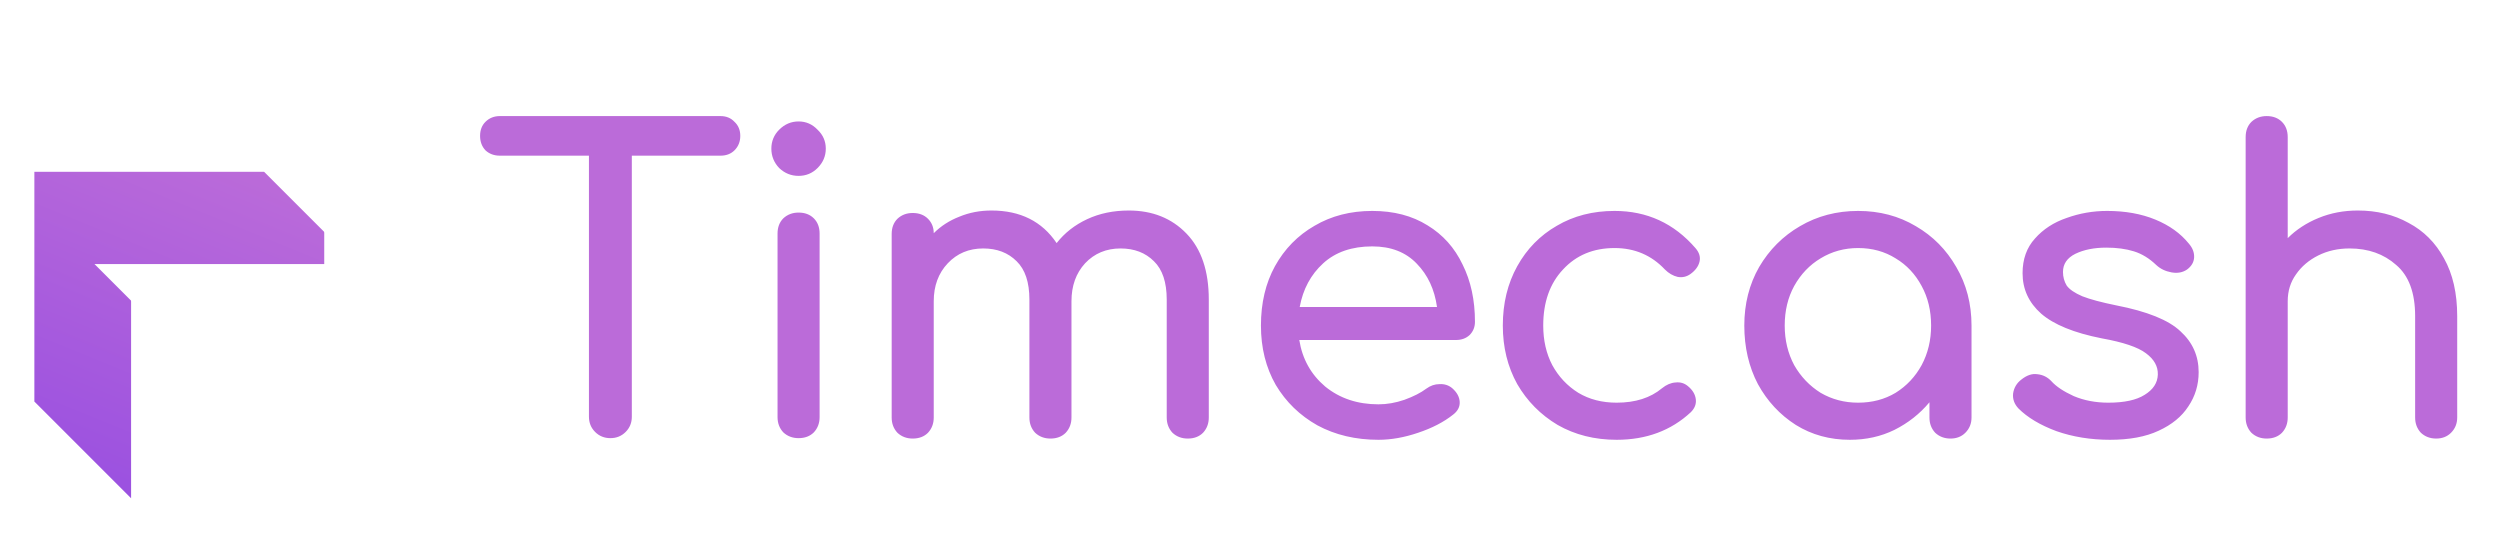 <svg width="291" height="62" viewBox="0 0 291 62" fill="none" xmlns="http://www.w3.org/2000/svg">
<g filter="url(#filter0_d)">
<g filter="url(#filter1_d)">
<path d="M71.049 43C70.345 43 69.753 42.76 69.273 42.28C68.793 41.8 68.553 41.208 68.553 40.504V10.12H58.185C57.513 10.12 56.953 9.912 56.505 9.496C56.089 9.048 55.881 8.488 55.881 7.816C55.881 7.144 56.089 6.6 56.505 6.184C56.953 5.736 57.513 5.512 58.185 5.512H83.865C84.537 5.512 85.081 5.736 85.497 6.184C85.945 6.6 86.169 7.144 86.169 7.816C86.169 8.488 85.945 9.048 85.497 9.496C85.081 9.912 84.537 10.12 83.865 10.12H73.545V40.504C73.545 41.208 73.305 41.8 72.825 42.28C72.345 42.76 71.753 43 71.049 43ZM92.954 43C92.25 43 91.658 42.776 91.178 42.328C90.73 41.848 90.506 41.256 90.506 40.552V19.192C90.506 18.456 90.73 17.864 91.178 17.416C91.658 16.968 92.25 16.744 92.954 16.744C93.69 16.744 94.282 16.968 94.73 17.416C95.178 17.864 95.402 18.456 95.402 19.192V40.552C95.402 41.256 95.178 41.848 94.73 42.328C94.282 42.776 93.69 43 92.954 43ZM92.954 12.472C92.09 12.472 91.338 12.168 90.698 11.56C90.09 10.92 89.786 10.168 89.786 9.304C89.786 8.44 90.09 7.704 90.698 7.096C91.338 6.456 92.09 6.136 92.954 6.136C93.818 6.136 94.554 6.456 95.162 7.096C95.802 7.704 96.122 8.44 96.122 9.304C96.122 10.168 95.802 10.92 95.162 11.56C94.554 12.168 93.818 12.472 92.954 12.472ZM106.239 43.048C105.535 43.048 104.943 42.824 104.463 42.376C104.015 41.896 103.791 41.304 103.791 40.6V19.24C103.791 18.504 104.015 17.912 104.463 17.464C104.943 17.016 105.535 16.792 106.239 16.792C106.975 16.792 107.567 17.016 108.015 17.464C108.463 17.912 108.687 18.472 108.687 19.144C109.519 18.312 110.511 17.672 111.663 17.224C112.815 16.744 114.063 16.504 115.407 16.504C118.767 16.504 121.295 17.768 122.991 20.296C123.919 19.112 125.103 18.184 126.543 17.512C127.983 16.84 129.599 16.504 131.391 16.504C134.143 16.504 136.383 17.4 138.111 19.192C139.839 20.984 140.703 23.544 140.703 26.872V40.6C140.703 41.304 140.479 41.896 140.031 42.376C139.583 42.824 138.991 43.048 138.255 43.048C137.551 43.048 136.959 42.824 136.479 42.376C136.031 41.896 135.807 41.304 135.807 40.6V26.872C135.807 24.856 135.311 23.368 134.319 22.408C133.327 21.416 132.031 20.92 130.431 20.92C128.767 20.92 127.391 21.496 126.303 22.648C125.247 23.8 124.719 25.272 124.719 27.064V40.6C124.719 41.304 124.495 41.896 124.047 42.376C123.599 42.824 123.007 43.048 122.271 43.048C121.567 43.048 120.975 42.824 120.495 42.376C120.047 41.896 119.823 41.304 119.823 40.6V26.872C119.823 24.856 119.327 23.368 118.335 22.408C117.343 21.416 116.047 20.92 114.447 20.92C112.783 20.92 111.407 21.496 110.319 22.648C109.231 23.8 108.687 25.272 108.687 27.064V40.6C108.687 41.304 108.463 41.896 108.015 42.376C107.567 42.824 106.975 43.048 106.239 43.048ZM160.453 43.192C157.797 43.192 155.429 42.632 153.349 41.512C151.301 40.36 149.685 38.792 148.501 36.808C147.349 34.792 146.773 32.488 146.773 29.896C146.773 27.272 147.317 24.968 148.405 22.984C149.525 20.968 151.061 19.4 153.013 18.28C154.965 17.128 157.205 16.552 159.733 16.552C162.229 16.552 164.373 17.112 166.165 18.232C167.957 19.32 169.317 20.84 170.245 22.792C171.205 24.712 171.685 26.936 171.685 29.464C171.685 30.072 171.477 30.584 171.061 31C170.645 31.384 170.117 31.576 169.477 31.576H151.237C151.589 33.784 152.597 35.592 154.261 37C155.957 38.376 158.021 39.064 160.453 39.064C161.445 39.064 162.453 38.888 163.477 38.536C164.533 38.152 165.381 37.72 166.021 37.24C166.501 36.888 167.013 36.712 167.557 36.712C168.133 36.68 168.629 36.84 169.045 37.192C169.589 37.672 169.877 38.2 169.909 38.776C169.941 39.352 169.685 39.848 169.141 40.264C168.053 41.128 166.693 41.832 165.061 42.376C163.461 42.92 161.925 43.192 160.453 43.192ZM159.733 20.68C157.365 20.68 155.461 21.336 154.021 22.648C152.581 23.96 151.669 25.656 151.285 27.736H167.269C166.981 25.688 166.197 24.008 164.917 22.696C163.637 21.352 161.909 20.68 159.733 20.68ZM188.177 43.192C185.617 43.192 183.329 42.616 181.312 41.464C179.328 40.28 177.76 38.696 176.608 36.712C175.488 34.696 174.928 32.424 174.928 29.896C174.928 27.304 175.488 25 176.608 22.984C177.728 20.968 179.264 19.4 181.216 18.28C183.168 17.128 185.408 16.552 187.936 16.552C191.713 16.552 194.849 17.992 197.345 20.872C197.793 21.384 197.953 21.912 197.825 22.456C197.697 23 197.345 23.48 196.769 23.896C196.321 24.216 195.825 24.328 195.281 24.232C194.737 24.104 194.24 23.816 193.793 23.368C192.225 21.704 190.273 20.872 187.936 20.872C185.472 20.872 183.472 21.704 181.936 23.368C180.4 25 179.632 27.176 179.632 29.896C179.632 31.624 179.984 33.16 180.688 34.504C181.424 35.848 182.432 36.92 183.712 37.72C184.993 38.488 186.481 38.872 188.177 38.872C190.353 38.872 192.113 38.312 193.457 37.192C193.969 36.776 194.497 36.552 195.041 36.52C195.585 36.456 196.065 36.6 196.481 36.952C197.024 37.4 197.328 37.912 197.393 38.488C197.457 39.032 197.264 39.528 196.816 39.976C194.512 42.12 191.633 43.192 188.177 43.192ZM215.325 43.192C212.989 43.192 210.893 42.616 209.037 41.464C207.181 40.28 205.709 38.696 204.621 36.712C203.565 34.696 203.037 32.424 203.037 29.896C203.037 27.368 203.613 25.096 204.765 23.08C205.949 21.064 207.533 19.48 209.517 18.328C211.533 17.144 213.789 16.552 216.285 16.552C218.781 16.552 221.021 17.144 223.005 18.328C224.989 19.48 226.557 21.064 227.709 23.08C228.893 25.096 229.485 27.368 229.485 29.896V40.6C229.485 41.304 229.245 41.896 228.765 42.376C228.317 42.824 227.741 43.048 227.037 43.048C226.333 43.048 225.741 42.824 225.261 42.376C224.813 41.896 224.589 41.304 224.589 40.6V38.824C223.469 40.168 222.109 41.24 220.509 42.04C218.941 42.808 217.213 43.192 215.325 43.192ZM216.285 38.872C217.917 38.872 219.373 38.488 220.653 37.72C221.933 36.92 222.941 35.848 223.677 34.504C224.413 33.128 224.781 31.592 224.781 29.896C224.781 28.168 224.413 26.632 223.677 25.288C222.941 23.912 221.933 22.84 220.653 22.072C219.373 21.272 217.917 20.872 216.285 20.872C214.685 20.872 213.229 21.272 211.917 22.072C210.637 22.84 209.613 23.912 208.845 25.288C208.109 26.632 207.741 28.168 207.741 29.896C207.741 31.592 208.109 33.128 208.845 34.504C209.613 35.848 210.637 36.92 211.917 37.72C213.229 38.488 214.685 38.872 216.285 38.872ZM245.603 43.192C243.363 43.192 241.283 42.856 239.363 42.184C237.475 41.48 236.003 40.6 234.947 39.544C234.467 39.032 234.259 38.456 234.323 37.816C234.419 37.144 234.739 36.6 235.283 36.184C235.923 35.672 236.547 35.464 237.155 35.56C237.795 35.624 238.339 35.896 238.787 36.376C239.331 36.984 240.195 37.56 241.379 38.104C242.595 38.616 243.939 38.872 245.411 38.872C247.267 38.872 248.675 38.568 249.635 37.96C250.627 37.352 251.139 36.568 251.171 35.608C251.203 34.648 250.739 33.816 249.779 33.112C248.851 32.408 247.139 31.832 244.643 31.384C241.411 30.744 239.059 29.784 237.587 28.504C236.147 27.224 235.427 25.656 235.427 23.8C235.427 22.168 235.907 20.824 236.867 19.768C237.827 18.68 239.059 17.88 240.563 17.368C242.067 16.824 243.635 16.552 245.267 16.552C247.379 16.552 249.251 16.888 250.883 17.56C252.515 18.232 253.811 19.16 254.771 20.344C255.219 20.856 255.427 21.4 255.395 21.976C255.363 22.52 255.091 22.984 254.579 23.368C254.067 23.72 253.459 23.832 252.755 23.704C252.051 23.576 251.459 23.288 250.979 22.84C250.179 22.072 249.315 21.544 248.387 21.256C247.459 20.968 246.387 20.824 245.171 20.824C243.763 20.824 242.563 21.064 241.571 21.544C240.611 22.024 240.131 22.728 240.131 23.656C240.131 24.232 240.275 24.76 240.563 25.24C240.883 25.688 241.491 26.104 242.387 26.488C243.283 26.84 244.595 27.192 246.323 27.544C249.939 28.248 252.435 29.256 253.811 30.568C255.219 31.848 255.923 33.432 255.923 35.32C255.923 36.792 255.523 38.12 254.723 39.304C253.955 40.488 252.803 41.432 251.267 42.136C249.763 42.84 247.875 43.192 245.603 43.192ZM263.842 43.048C263.138 43.048 262.546 42.824 262.066 42.376C261.618 41.896 261.394 41.304 261.394 40.6V19.192C261.394 18.456 261.618 17.864 262.066 17.416C262.546 16.968 263.138 16.744 263.842 16.744C264.578 16.744 265.17 16.968 265.618 17.416C266.066 17.864 266.29 18.456 266.29 19.192V19.72C267.282 18.728 268.482 17.944 269.89 17.368C271.298 16.792 272.818 16.504 274.45 16.504C276.658 16.504 278.626 16.984 280.354 17.944C282.114 18.872 283.49 20.248 284.482 22.072C285.506 23.896 286.018 26.136 286.018 28.792V40.6C286.018 41.304 285.778 41.896 285.298 42.376C284.85 42.824 284.274 43.048 283.57 43.048C282.866 43.048 282.274 42.824 281.794 42.376C281.346 41.896 281.122 41.304 281.122 40.6V28.792C281.122 26.072 280.386 24.088 278.914 22.84C277.474 21.56 275.666 20.92 273.49 20.92C272.146 20.92 270.93 21.192 269.842 21.736C268.754 22.28 267.89 23.016 267.25 23.944C266.61 24.84 266.29 25.88 266.29 27.064V40.6C266.29 41.304 266.066 41.896 265.618 42.376C265.17 42.824 264.578 43.048 263.842 43.048ZM263.842 33.448C263.138 33.448 262.546 33.224 262.066 32.776C261.618 32.296 261.394 31.704 261.394 31V7.96C261.394 7.224 261.618 6.632 262.066 6.184C262.546 5.736 263.138 5.512 263.842 5.512C264.578 5.512 265.17 5.736 265.618 6.184C266.066 6.632 266.29 7.224 266.29 7.96V31C266.29 31.704 266.066 32.296 265.618 32.776C265.17 33.224 264.578 33.448 263.842 33.448Z" fill="#BB6BD9"/>
</g>
<path fill-rule="evenodd" clip-rule="evenodd" d="M15.259 27.259V54L4 42.741V16L4 16H30.741L42 27.259H15.259H15.259Z" fill="url(#paint0_linear)"/>
<path fill-rule="evenodd" clip-rule="evenodd" d="M37.741 26.741L37.741 0L49 11.259V38H49H22.259L11 26.741L37.741 26.741H37.741Z" fill="white"/>
</g>
<defs>
<filter id="filter0_d" x="0" y="0" width="290.018" height="62" filterUnits="userSpaceOnUse" color-interpolation-filters="sRGB">
<feFlood flood-opacity="0" result="BackgroundImageFix"/>
<feColorMatrix in="SourceAlpha" type="matrix" values="0 0 0 0 0 0 0 0 0 0 0 0 0 0 0 0 0 0 127 0"/>
<feOffset dy="4"/>
<feGaussianBlur stdDeviation="2"/>
<feColorMatrix type="matrix" values="0 0 0 0 0 0 0 0 0 0 0 0 0 0 0 0 0 0 0.25 0"/>
<feBlend mode="normal" in2="BackgroundImageFix" result="effect1_dropShadow"/>
<feBlend mode="normal" in="SourceGraphic" in2="effect1_dropShadow" result="shape"/>
</filter>
<filter id="filter1_d" x="51.881" y="5.512" width="238.137" height="45.68" filterUnits="userSpaceOnUse" color-interpolation-filters="sRGB">
<feFlood flood-opacity="0" result="BackgroundImageFix"/>
<feColorMatrix in="SourceAlpha" type="matrix" values="0 0 0 0 0 0 0 0 0 0 0 0 0 0 0 0 0 0 127 0"/>
<feOffset dy="4"/>
<feGaussianBlur stdDeviation="2"/>
<feColorMatrix type="matrix" values="0 0 0 0 0 0 0 0 0 0 0 0 0 0 0 0 0 0 0.25 0"/>
<feBlend mode="normal" in2="BackgroundImageFix" result="effect1_dropShadow"/>
<feBlend mode="normal" in="SourceGraphic" in2="effect1_dropShadow" result="shape"/>
</filter>
<linearGradient id="paint0_linear" x1="30.741" y1="16" x2="15.259" y2="54" gradientUnits="userSpaceOnUse">
<stop stop-color="#BB6BD9"/>
<stop offset="1" stop-color="#9B51E0"/>
</linearGradient>
</defs>
</svg>

